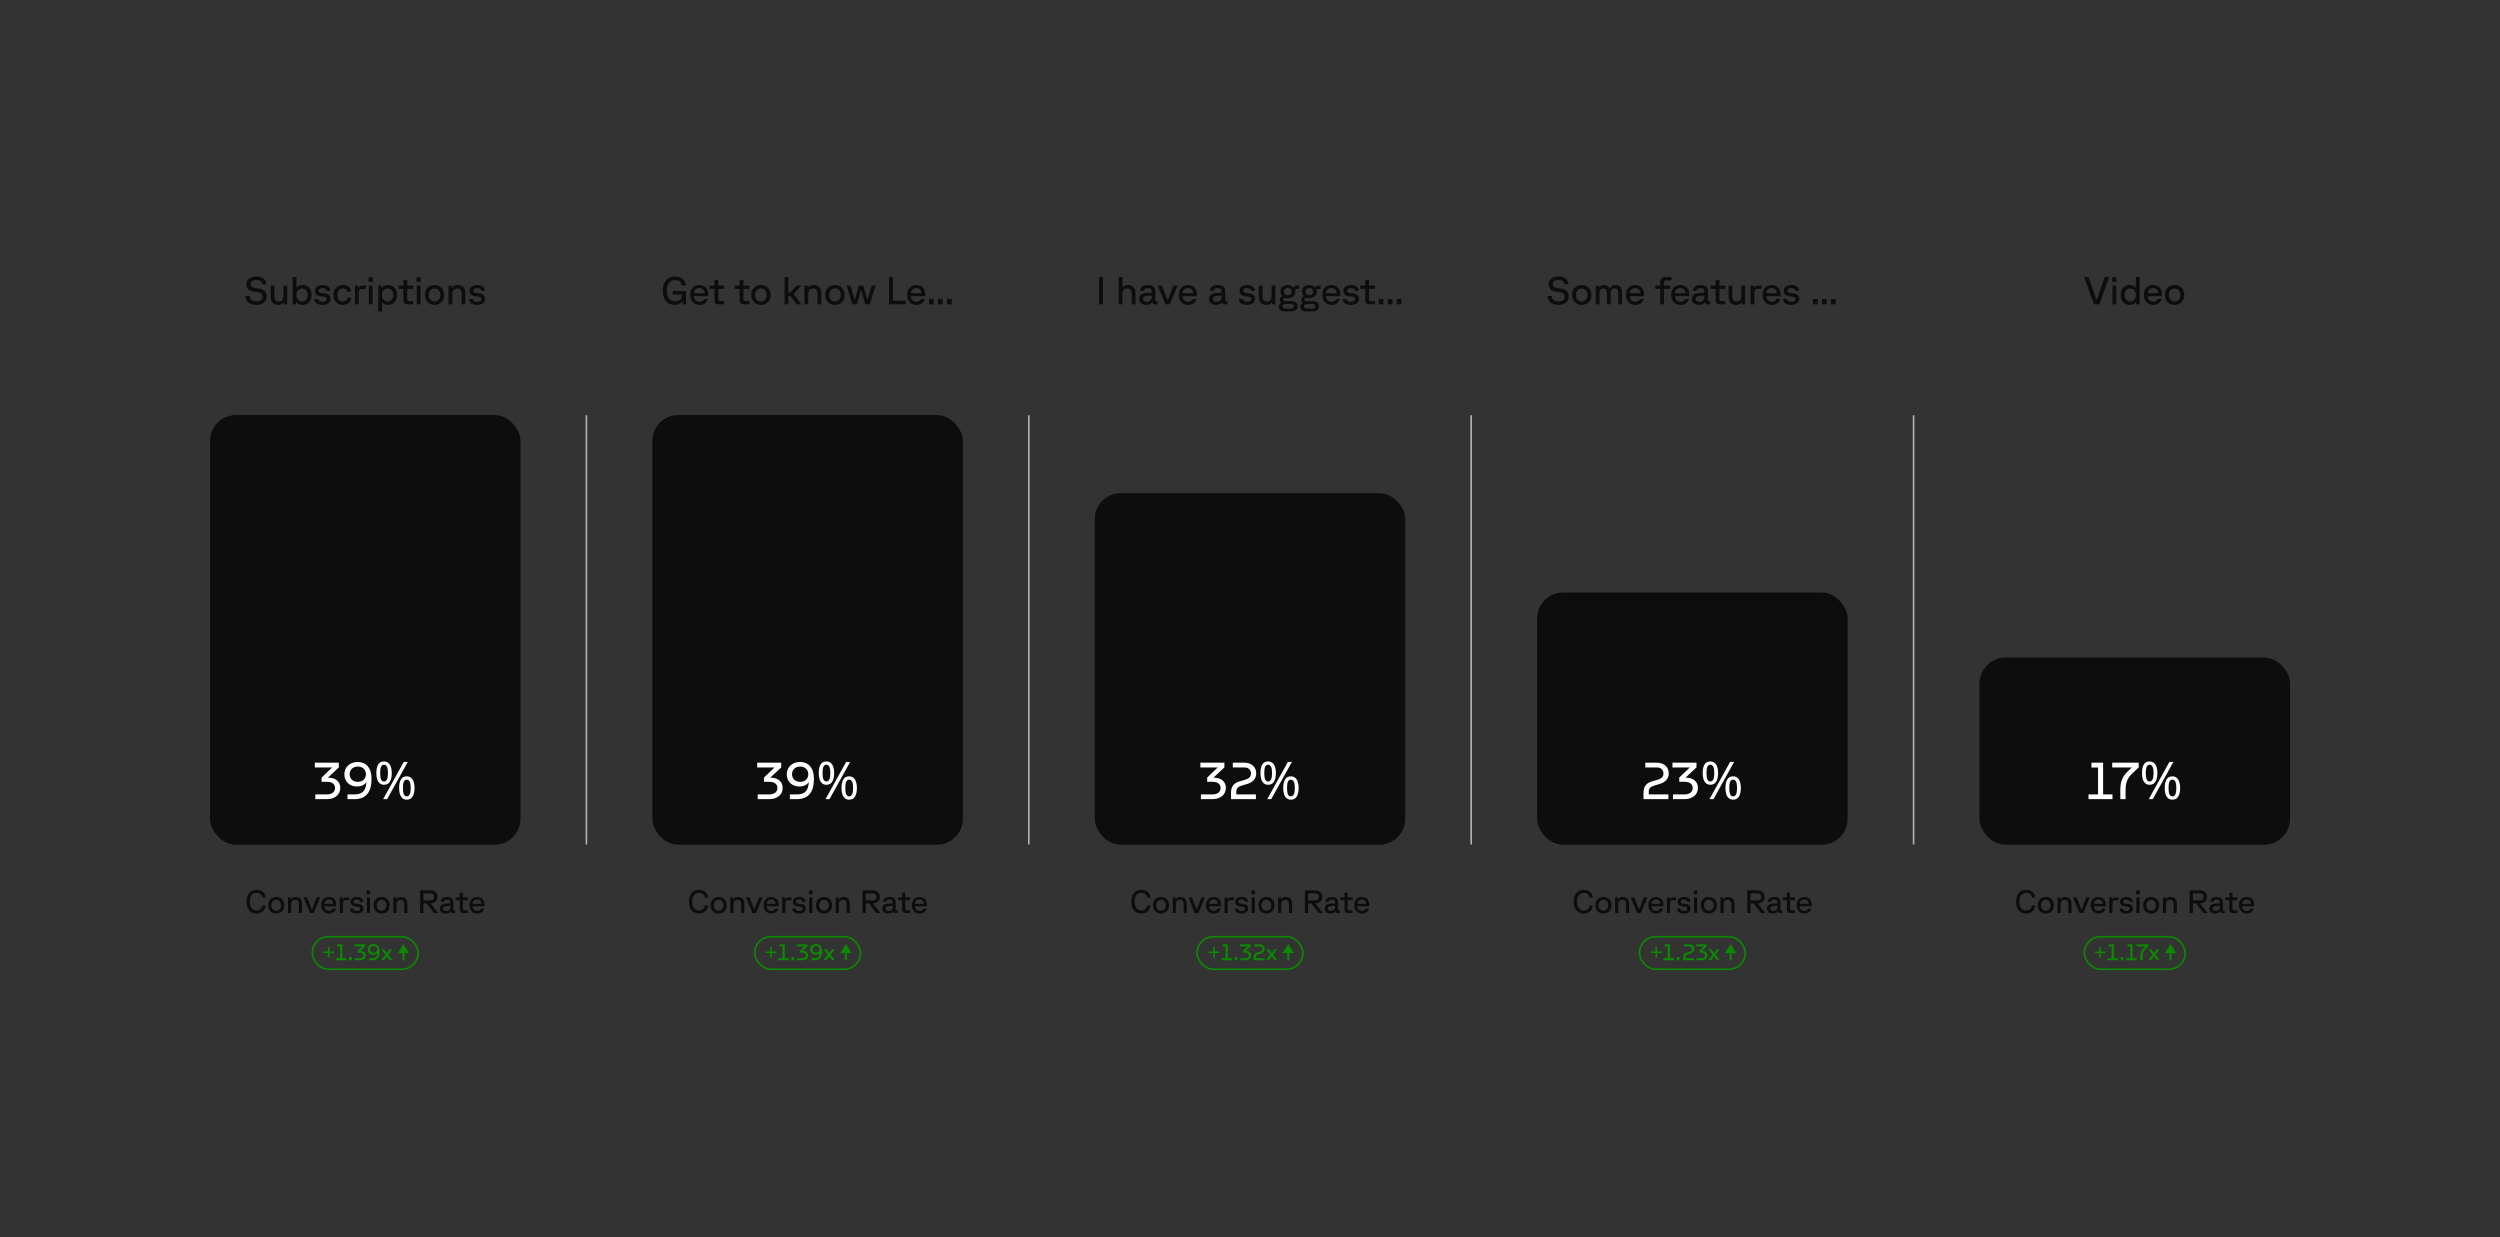 <svg width="1536" height="760" viewBox="0 0 1536 760" fill="none" xmlns="http://www.w3.org/2000/svg">
<rect x="0" y="0" width="1536" height="760" fill="#333333" stroke="none"/>
<g clip-path="url(#clip0_4638_121815)">
<path d="M157.548 187.336C153.396 187.336 150.9 185.248 150.876 181.864H153.348C153.372 183.904 154.956 185.2 157.548 185.2C159.852 185.2 161.316 184 161.316 182.176C161.316 180.712 160.38 179.824 158.46 179.56L156.252 179.248C153.036 178.816 151.428 177.232 151.428 174.712C151.428 171.76 153.804 169.864 157.428 169.864C161.196 169.864 163.5 171.688 163.572 174.616H161.1C161.028 172.984 159.636 171.976 157.428 171.976C155.316 171.976 153.924 172.984 153.924 174.568C153.924 175.936 154.908 176.704 156.972 176.992L159.06 177.28C162.18 177.712 163.812 179.32 163.812 182.032C163.812 185.248 161.436 187.336 157.548 187.336ZM170.841 187.336C168.033 187.336 166.305 185.608 166.305 182.416V175.456H168.633V182.2C168.633 184.264 169.593 185.224 171.273 185.224C173.025 185.224 174.153 183.976 174.153 182.128V175.456H176.481V187H174.417V185.68C173.649 186.808 172.329 187.336 170.841 187.336ZM185.902 187.336C184.102 187.336 182.638 186.616 181.894 185.344V187H179.83V170.2H182.158V176.848C182.902 175.744 184.246 175.12 185.902 175.12C189.19 175.12 191.446 177.568 191.446 181.216C191.446 184.888 189.19 187.336 185.902 187.336ZM182.11 181.216C182.11 183.616 183.478 185.224 185.566 185.224C187.654 185.224 189.046 183.616 189.046 181.216C189.046 178.84 187.654 177.232 185.566 177.232C183.478 177.232 182.11 178.84 182.11 181.216ZM198.176 187.336C195.056 187.336 193.208 186.088 193.088 183.712H195.488C195.608 184.864 196.544 185.44 198.224 185.44C199.76 185.44 200.696 184.792 200.696 183.736C200.696 182.872 200.048 182.368 198.848 182.248L197 182.056C194.84 181.84 193.472 180.64 193.472 178.72C193.472 176.512 195.32 175.12 198.152 175.12C201.032 175.12 202.808 176.32 202.952 178.672H200.624C200.552 177.568 199.64 177.016 198.128 177.016C196.688 177.016 195.776 177.616 195.776 178.6C195.776 179.44 196.4 179.896 197.744 180.064L199.616 180.28C201.8 180.52 203.048 181.744 203.048 183.64C203.048 185.896 201.152 187.336 198.176 187.336ZM210.543 187.336C207.087 187.336 204.855 184.768 204.855 181.264C204.855 177.664 207.207 175.12 210.687 175.12C213.615 175.12 215.607 176.824 215.871 179.248H213.495C213.279 178.168 212.319 177.232 210.663 177.232C208.599 177.232 207.255 178.792 207.255 181.216C207.255 183.688 208.623 185.224 210.615 185.224C212.175 185.224 213.303 184.312 213.543 182.968H215.919C215.607 185.272 213.687 187.336 210.543 187.336ZM218.063 187V175.456H220.127V177.328C220.415 176.176 221.279 175.456 222.647 175.456H224.855V177.496H222.431C220.991 177.496 220.391 178.312 220.391 179.872V187H218.063ZM226.588 187V175.456H228.916V187H226.588ZM226.444 173.128V170.368H229.036V173.128H226.444ZM232.419 191.32V175.456H234.483V177.088C235.227 175.84 236.691 175.12 238.491 175.12C241.779 175.12 244.035 177.568 244.035 181.216C244.035 184.888 241.779 187.336 238.491 187.336C236.835 187.336 235.491 186.712 234.747 185.584V191.32H232.419ZM234.699 181.216C234.699 183.616 236.067 185.224 238.155 185.224C240.243 185.224 241.635 183.616 241.635 181.216C241.635 178.84 240.243 177.232 238.155 177.232C236.067 177.232 234.699 178.84 234.699 181.216ZM250.722 187C248.73 187 247.866 186.208 247.866 184.216V177.496H244.842V175.456H247.866V172H250.194V175.456H253.818V177.496H250.194V183.76C250.194 184.6 250.53 184.96 251.418 184.96H253.818V187H250.722ZM256.056 187V175.456H258.384V187H256.056ZM255.912 173.128V170.368H258.504V173.128H255.912ZM266.976 187.336C263.472 187.336 261.024 184.888 261.024 181.216C261.024 177.568 263.472 175.12 266.976 175.12C270.504 175.12 272.928 177.568 272.928 181.216C272.928 184.888 270.504 187.336 266.976 187.336ZM263.424 181.216C263.424 183.616 264.864 185.224 266.976 185.224C269.112 185.224 270.528 183.616 270.528 181.216C270.528 178.84 269.112 177.232 266.976 177.232C264.864 177.232 263.424 178.84 263.424 181.216ZM275.592 187V175.456H277.656V176.968C278.352 175.72 279.744 175.12 281.304 175.12C284.136 175.12 285.912 176.848 285.912 180.04V187H283.584V180.256C283.584 178.192 282.576 177.232 280.872 177.232C279.096 177.232 277.92 178.456 277.92 180.328V187H275.592ZM293.188 187.336C290.068 187.336 288.22 186.088 288.1 183.712H290.5C290.62 184.864 291.556 185.44 293.236 185.44C294.772 185.44 295.708 184.792 295.708 183.736C295.708 182.872 295.06 182.368 293.86 182.248L292.012 182.056C289.852 181.84 288.484 180.64 288.484 178.72C288.484 176.512 290.332 175.12 293.164 175.12C296.044 175.12 297.82 176.32 297.964 178.672H295.636C295.564 177.568 294.652 177.016 293.14 177.016C291.7 177.016 290.788 177.616 290.788 178.6C290.788 179.44 291.412 179.896 292.756 180.064L294.628 180.28C296.812 180.52 298.06 181.744 298.06 183.64C298.06 185.896 296.164 187.336 293.188 187.336Z" fill="#0D0D0D"/>
<path d="M414.584 187.336C410.24 187.336 407.192 184.216 407.192 178.624C407.192 173.056 410.144 169.864 414.776 169.864C418.544 169.864 421.016 171.952 421.496 175.336H419C418.592 173.392 417.104 172.072 414.776 172.072C411.608 172.072 409.664 174.328 409.664 178.624C409.664 183.016 411.704 185.128 414.896 185.128C417.32 185.128 418.976 183.688 419.192 180.976H413.288V178.792H421.496V187H419.48V184.768C418.592 186.328 416.84 187.336 414.584 187.336ZM429.791 187.336C426.335 187.336 424.031 184.912 424.031 181.168C424.031 177.448 426.335 175.12 429.623 175.12C433.055 175.12 435.167 177.352 435.167 180.88C435.167 181.192 435.143 181.504 435.095 181.984H426.335C426.431 184.096 427.727 185.368 429.791 185.368C431.159 185.368 432.119 184.744 432.575 183.712H434.951C434.231 185.944 432.455 187.336 429.791 187.336ZM426.335 180.16H432.815V180.04C432.815 178.264 431.663 176.992 429.623 176.992C427.679 176.992 426.431 178.288 426.335 180.16ZM441.838 187C439.846 187 438.982 186.208 438.982 184.216V177.496H435.958V175.456H438.982V172H441.31V175.456H444.934V177.496H441.31V183.76C441.31 184.6 441.646 184.96 442.534 184.96H444.934V187H441.838ZM457.295 187C455.303 187 454.439 186.208 454.439 184.216V177.496H451.415V175.456H454.439V172H456.767V175.456H460.391V177.496H456.767V183.76C456.767 184.6 457.103 184.96 457.991 184.96H460.391V187H457.295ZM467.507 187.336C464.003 187.336 461.555 184.888 461.555 181.216C461.555 177.568 464.003 175.12 467.507 175.12C471.035 175.12 473.459 177.568 473.459 181.216C473.459 184.888 471.035 187.336 467.507 187.336ZM463.955 181.216C463.955 183.616 465.395 185.224 467.507 185.224C469.643 185.224 471.059 183.616 471.059 181.216C471.059 178.84 469.643 177.232 467.507 177.232C465.395 177.232 463.955 178.84 463.955 181.216ZM489.535 187L485.599 181.816H484.375V187H482.047V170.2H484.375V179.656H485.599L489.487 175.456H492.343L487.639 180.688L492.343 187H489.535ZM494.252 187V175.456H496.316V176.968C497.012 175.72 498.404 175.12 499.964 175.12C502.796 175.12 504.572 176.848 504.572 180.04V187H502.244V180.256C502.244 178.192 501.236 177.232 499.532 177.232C497.756 177.232 496.58 178.456 496.58 180.328V187H494.252ZM513.001 187.336C509.497 187.336 507.049 184.888 507.049 181.216C507.049 177.568 509.497 175.12 513.001 175.12C516.529 175.12 518.953 177.568 518.953 181.216C518.953 184.888 516.529 187.336 513.001 187.336ZM509.449 181.216C509.449 183.616 510.889 185.224 513.001 185.224C515.137 185.224 516.553 183.616 516.553 181.216C516.553 178.84 515.137 177.232 513.001 177.232C510.889 177.232 509.449 178.84 509.449 181.216ZM523.73 187L520.154 175.456H522.578L525.146 184.408L527.714 175.456H530.378L532.946 184.408L535.514 175.456H537.938L534.362 187H531.626L529.058 178.096L526.466 187H523.73ZM546.245 187V170.2H548.645V184.744H556.541V187H546.245ZM563.083 187.336C559.627 187.336 557.323 184.912 557.323 181.168C557.323 177.448 559.627 175.12 562.915 175.12C566.347 175.12 568.459 177.352 568.459 180.88C568.459 181.192 568.435 181.504 568.387 181.984H559.627C559.723 184.096 561.019 185.368 563.083 185.368C564.451 185.368 565.411 184.744 565.867 183.712H568.243C567.523 185.944 565.747 187.336 563.083 187.336ZM559.627 180.16H566.107V180.04C566.107 178.264 564.955 176.992 562.915 176.992C560.971 176.992 559.723 178.288 559.627 180.16ZM570.789 187V183.712H573.669V187H570.789ZM576.315 187V183.712H579.195V187H576.315ZM581.84 187V183.712H584.72V187H581.84Z" fill="#0D0D0D"/>
<path d="M675.232 187V170.2H677.632V187H675.232ZM687.331 187V170.2H689.659V176.584C690.427 175.6 691.651 175.12 693.043 175.12C695.875 175.12 697.651 176.848 697.651 180.04V187H695.323V180.256C695.323 178.192 694.315 177.232 692.611 177.232C690.835 177.232 689.659 178.456 689.659 180.328V187H687.331ZM704.255 187.336C701.591 187.336 699.911 185.944 699.911 183.736C699.911 181.672 701.303 180.184 704.135 180.016L707.639 179.824V179.176C707.639 177.664 706.895 177.04 705.311 177.04C703.775 177.04 703.007 177.448 702.815 178.672H700.487C700.751 176.296 702.383 175.12 705.479 175.12C708.239 175.12 709.847 176.512 709.847 179.056V184.696C709.847 184.96 709.967 185.08 710.231 185.08H711.215V187H709.343C708.551 187 708.095 186.568 708.095 185.8V185.464C707.423 186.64 706.055 187.336 704.255 187.336ZM702.239 183.664C702.239 184.72 703.103 185.416 704.519 185.416C706.391 185.416 707.639 184.336 707.639 182.368V181.624L704.423 181.864C702.935 181.96 702.239 182.728 702.239 183.664ZM716.083 187L711.283 175.456H713.875L717.427 184.504L720.955 175.456H723.547L718.723 187H716.083ZM730.04 187.336C726.584 187.336 724.28 184.912 724.28 181.168C724.28 177.448 726.584 175.12 729.872 175.12C733.304 175.12 735.416 177.352 735.416 180.88C735.416 181.192 735.392 181.504 735.344 181.984H726.584C726.68 184.096 727.976 185.368 730.04 185.368C731.408 185.368 732.368 184.744 732.824 183.712H735.2C734.48 185.944 732.704 187.336 730.04 187.336ZM726.584 180.16H733.064V180.04C733.064 178.264 731.912 176.992 729.872 176.992C727.928 176.992 726.68 178.288 726.584 180.16ZM747.193 187.336C744.529 187.336 742.849 185.944 742.849 183.736C742.849 181.672 744.241 180.184 747.073 180.016L750.577 179.824V179.176C750.577 177.664 749.833 177.04 748.249 177.04C746.713 177.04 745.945 177.448 745.753 178.672H743.425C743.689 176.296 745.321 175.12 748.417 175.12C751.177 175.12 752.785 176.512 752.785 179.056V184.696C752.785 184.96 752.905 185.08 753.169 185.08H754.153V187H752.281C751.489 187 751.033 186.568 751.033 185.8V185.464C750.361 186.64 748.993 187.336 747.193 187.336ZM745.177 183.664C745.177 184.72 746.041 185.416 747.457 185.416C749.329 185.416 750.577 184.336 750.577 182.368V181.624L747.361 181.864C745.873 181.96 745.177 182.728 745.177 183.664ZM766.253 187.336C763.133 187.336 761.285 186.088 761.165 183.712H763.565C763.685 184.864 764.621 185.44 766.301 185.44C767.837 185.44 768.773 184.792 768.773 183.736C768.773 182.872 768.125 182.368 766.925 182.248L765.077 182.056C762.917 181.84 761.549 180.64 761.549 178.72C761.549 176.512 763.397 175.12 766.229 175.12C769.109 175.12 770.885 176.32 771.029 178.672H768.701C768.629 177.568 767.717 177.016 766.205 177.016C764.765 177.016 763.853 177.616 763.853 178.6C763.853 179.44 764.477 179.896 765.821 180.064L767.693 180.28C769.877 180.52 771.125 181.744 771.125 183.64C771.125 185.896 769.229 187.336 766.253 187.336ZM777.925 187.336C775.117 187.336 773.389 185.608 773.389 182.416V175.456H775.717V182.2C775.717 184.264 776.677 185.224 778.357 185.224C780.109 185.224 781.237 183.976 781.237 182.128V175.456H783.565V187H781.501V185.68C780.733 186.808 779.413 187.336 777.925 187.336ZM789.432 191.32C786.864 191.32 785.712 190.12 785.712 188.44C785.712 187.456 786.24 186.568 787.224 186.088C786.576 185.656 786.168 184.96 786.168 184.216C786.168 183.184 786.816 182.344 788.16 182.008C787.08 181.288 786.624 180.16 786.624 179.08C786.624 176.824 788.352 175.12 791.232 175.12C793.08 175.12 794.568 176.056 795.048 177.256V176.896C795.048 175.744 795.672 175.456 796.488 175.456H798.192V177.496H796.344C795.984 177.496 795.84 177.64 795.84 178V179.224C795.84 181.624 793.968 183.184 791.352 183.184H789.36C788.688 183.184 788.232 183.496 788.232 184.12C788.232 184.744 788.76 185.056 789.36 185.056H793.56C795.768 185.056 797.184 186.112 797.184 188.008C797.184 189.904 796.056 191.32 793.416 191.32H789.432ZM787.944 188.224C787.944 188.968 788.424 189.544 789.696 189.544H793.272C794.184 189.544 794.952 189.112 794.952 188.08C794.952 187.288 794.328 186.832 793.392 186.832H789.768C788.472 186.832 787.944 187.48 787.944 188.224ZM788.856 179.152C788.856 180.496 789.744 181.36 791.232 181.36C792.744 181.36 793.608 180.496 793.608 179.152C793.608 177.808 792.72 176.944 791.232 176.944C789.72 176.944 788.856 177.808 788.856 179.152ZM802.645 191.32C800.077 191.32 798.925 190.12 798.925 188.44C798.925 187.456 799.453 186.568 800.437 186.088C799.789 185.656 799.381 184.96 799.381 184.216C799.381 183.184 800.029 182.344 801.373 182.008C800.293 181.288 799.837 180.16 799.837 179.08C799.837 176.824 801.565 175.12 804.445 175.12C806.293 175.12 807.781 176.056 808.261 177.256V176.896C808.261 175.744 808.885 175.456 809.701 175.456H811.405V177.496H809.557C809.197 177.496 809.053 177.64 809.053 178V179.224C809.053 181.624 807.181 183.184 804.565 183.184H802.573C801.901 183.184 801.445 183.496 801.445 184.12C801.445 184.744 801.973 185.056 802.573 185.056H806.773C808.981 185.056 810.397 186.112 810.397 188.008C810.397 189.904 809.269 191.32 806.629 191.32H802.645ZM801.157 188.224C801.157 188.968 801.637 189.544 802.909 189.544H806.485C807.397 189.544 808.165 189.112 808.165 188.08C808.165 187.288 807.541 186.832 806.605 186.832H802.981C801.685 186.832 801.157 187.48 801.157 188.224ZM802.069 179.152C802.069 180.496 802.957 181.36 804.445 181.36C805.957 181.36 806.821 180.496 806.821 179.152C806.821 177.808 805.933 176.944 804.445 176.944C802.933 176.944 802.069 177.808 802.069 179.152ZM818.12 187.336C814.664 187.336 812.36 184.912 812.36 181.168C812.36 177.448 814.664 175.12 817.952 175.12C821.384 175.12 823.496 177.352 823.496 180.88C823.496 181.192 823.472 181.504 823.424 181.984H814.664C814.76 184.096 816.056 185.368 818.12 185.368C819.488 185.368 820.448 184.744 820.904 183.712H823.28C822.56 185.944 820.784 187.336 818.12 187.336ZM814.664 180.16H821.144V180.04C821.144 178.264 819.992 176.992 817.952 176.992C816.008 176.992 814.76 178.288 814.664 180.16ZM830.068 187.336C826.948 187.336 825.1 186.088 824.98 183.712H827.38C827.5 184.864 828.436 185.44 830.116 185.44C831.652 185.44 832.588 184.792 832.588 183.736C832.588 182.872 831.94 182.368 830.74 182.248L828.892 182.056C826.732 181.84 825.364 180.64 825.364 178.72C825.364 176.512 827.212 175.12 830.044 175.12C832.924 175.12 834.7 176.32 834.844 178.672H832.516C832.444 177.568 831.532 177.016 830.02 177.016C828.58 177.016 827.668 177.616 827.668 178.6C827.668 179.44 828.292 179.896 829.636 180.064L831.508 180.28C833.692 180.52 834.94 181.744 834.94 183.64C834.94 185.896 833.044 187.336 830.068 187.336ZM841.669 187C839.677 187 838.813 186.208 838.813 184.216V177.496H835.789V175.456H838.813V172H841.141V175.456H844.765V177.496H841.141V183.76C841.141 184.6 841.477 184.96 842.365 184.96H844.765V187H841.669ZM847.119 187V183.712H849.999V187H847.119ZM852.645 187V183.712H855.525V187H852.645ZM858.171 187V183.712H861.051V187H858.171Z" fill="#0D0D0D"/>
<path d="M957.606 187.336C953.454 187.336 950.958 185.248 950.934 181.864H953.406C953.43 183.904 955.014 185.2 957.606 185.2C959.91 185.2 961.374 184 961.374 182.176C961.374 180.712 960.438 179.824 958.518 179.56L956.31 179.248C953.094 178.816 951.486 177.232 951.486 174.712C951.486 171.76 953.862 169.864 957.486 169.864C961.254 169.864 963.558 171.688 963.63 174.616H961.158C961.086 172.984 959.694 171.976 957.486 171.976C955.374 171.976 953.982 172.984 953.982 174.568C953.982 175.936 954.966 176.704 957.03 176.992L959.118 177.28C962.238 177.712 963.87 179.32 963.87 182.032C963.87 185.248 961.494 187.336 957.606 187.336ZM971.811 187.336C968.307 187.336 965.859 184.888 965.859 181.216C965.859 177.568 968.307 175.12 971.811 175.12C975.339 175.12 977.763 177.568 977.763 181.216C977.763 184.888 975.339 187.336 971.811 187.336ZM968.259 181.216C968.259 183.616 969.699 185.224 971.811 185.224C973.947 185.224 975.363 183.616 975.363 181.216C975.363 178.84 973.947 177.232 971.811 177.232C969.699 177.232 968.259 178.84 968.259 181.216ZM980.427 187V175.456H982.491V176.872C983.163 175.672 984.219 175.12 985.635 175.12C987.219 175.12 988.395 175.888 988.947 177.184C989.691 175.792 990.891 175.12 992.403 175.12C995.067 175.12 996.531 176.728 996.531 179.608V187H994.227V179.728C994.227 178.12 993.459 177.232 991.995 177.232C990.627 177.232 989.643 178.288 989.643 179.8V187H987.315V179.728C987.315 178.12 986.547 177.232 985.131 177.232C983.739 177.232 982.755 178.288 982.755 179.8V187H980.427ZM1004.77 187.336C1001.32 187.336 999.012 184.912 999.012 181.168C999.012 177.448 1001.32 175.12 1004.6 175.12C1008.04 175.12 1010.15 177.352 1010.15 180.88C1010.15 181.192 1010.12 181.504 1010.08 181.984H1001.32C1001.41 184.096 1002.71 185.368 1004.77 185.368C1006.14 185.368 1007.1 184.744 1007.56 183.712H1009.93C1009.21 185.944 1007.44 187.336 1004.77 187.336ZM1001.32 180.16H1007.8V180.04C1007.8 178.264 1006.64 176.992 1004.6 176.992C1002.66 176.992 1001.41 178.288 1001.32 180.16ZM1020.01 173.344C1020.01 171.328 1021.18 170.2 1023.17 170.2H1026.92V172.24H1023.65C1022.81 172.24 1022.31 172.672 1022.31 173.584V175.456H1026.2V177.496H1022.31V187H1020.01V177.496H1016.96V175.456H1020.01V173.344ZM1032.53 187.336C1029.07 187.336 1026.77 184.912 1026.77 181.168C1026.77 177.448 1029.07 175.12 1032.36 175.12C1035.79 175.12 1037.9 177.352 1037.9 180.88C1037.9 181.192 1037.88 181.504 1037.83 181.984H1029.07C1029.17 184.096 1030.46 185.368 1032.53 185.368C1033.9 185.368 1034.86 184.744 1035.31 183.712H1037.69C1036.97 185.944 1035.19 187.336 1032.53 187.336ZM1029.07 180.16H1035.55V180.04C1035.55 178.264 1034.4 176.992 1032.36 176.992C1030.42 176.992 1029.17 178.288 1029.07 180.16ZM1043.81 187.336C1041.14 187.336 1039.46 185.944 1039.46 183.736C1039.46 181.672 1040.85 180.184 1043.69 180.016L1047.19 179.824V179.176C1047.19 177.664 1046.45 177.04 1044.86 177.04C1043.33 177.04 1042.56 177.448 1042.37 178.672H1040.04C1040.3 176.296 1041.93 175.12 1045.03 175.12C1047.79 175.12 1049.4 176.512 1049.4 179.056V184.696C1049.4 184.96 1049.52 185.08 1049.78 185.08H1050.77V187H1048.89C1048.1 187 1047.65 186.568 1047.65 185.8V185.464C1046.97 186.64 1045.61 187.336 1043.81 187.336ZM1041.79 183.664C1041.79 184.72 1042.65 185.416 1044.07 185.416C1045.94 185.416 1047.19 184.336 1047.19 182.368V181.624L1043.97 181.864C1042.49 181.96 1041.79 182.728 1041.79 183.664ZM1056.94 187C1054.95 187 1054.09 186.208 1054.09 184.216V177.496H1051.06V175.456H1054.09V172H1056.42V175.456H1060.04V177.496H1056.42V183.76C1056.42 184.6 1056.75 184.96 1057.64 184.96H1060.04V187H1056.94ZM1066.57 187.336C1063.76 187.336 1062.04 185.608 1062.04 182.416V175.456H1064.36V182.2C1064.36 184.264 1065.32 185.224 1067 185.224C1068.76 185.224 1069.88 183.976 1069.88 182.128V175.456H1072.21V187H1070.15V185.68C1069.38 186.808 1068.06 187.336 1066.57 187.336ZM1075.54 187V175.456H1077.6V177.328C1077.89 176.176 1078.75 175.456 1080.12 175.456H1082.33V177.496H1079.91C1078.47 177.496 1077.87 178.312 1077.87 179.872V187H1075.54ZM1088.66 187.336C1085.2 187.336 1082.9 184.912 1082.9 181.168C1082.9 177.448 1085.2 175.12 1088.49 175.12C1091.92 175.12 1094.03 177.352 1094.03 180.88C1094.03 181.192 1094.01 181.504 1093.96 181.984H1085.2C1085.3 184.096 1086.59 185.368 1088.66 185.368C1090.02 185.368 1090.98 184.744 1091.44 183.712H1093.82C1093.1 185.944 1091.32 187.336 1088.66 187.336ZM1085.2 180.16H1091.68V180.04C1091.68 178.264 1090.53 176.992 1088.49 176.992C1086.54 176.992 1085.3 178.288 1085.2 180.16ZM1100.61 187.336C1097.49 187.336 1095.64 186.088 1095.52 183.712H1097.92C1098.04 184.864 1098.97 185.44 1100.65 185.44C1102.19 185.44 1103.13 184.792 1103.13 183.736C1103.13 182.872 1102.48 182.368 1101.28 182.248L1099.43 182.056C1097.27 181.84 1095.9 180.64 1095.9 178.72C1095.9 176.512 1097.75 175.12 1100.58 175.12C1103.46 175.12 1105.24 176.32 1105.38 178.672H1103.05C1102.98 177.568 1102.07 177.016 1100.56 177.016C1099.12 177.016 1098.21 177.616 1098.21 178.6C1098.21 179.44 1098.83 179.896 1100.17 180.064L1102.05 180.28C1104.23 180.52 1105.48 181.744 1105.48 183.64C1105.48 185.896 1103.58 187.336 1100.61 187.336ZM1113.88 187V183.712H1116.76V187H1113.88ZM1119.41 187V183.712H1122.29V187H1119.41ZM1124.93 187V183.712H1127.81V187H1124.93Z" fill="#0D0D0D"/>
<path d="M1286.57 187L1280.52 170.2H1283.21L1288.2 184.384L1293.17 170.2H1295.88L1289.83 187H1286.57ZM1297.91 187V175.456H1300.24V187H1297.91ZM1297.77 173.128V170.368H1300.36V173.128H1297.77ZM1308.47 187.336C1305.19 187.336 1302.93 184.888 1302.93 181.216C1302.93 177.568 1305.19 175.12 1308.47 175.12C1310.15 175.12 1311.52 175.744 1312.24 176.872V170.2H1314.55V187H1312.48V185.392C1311.71 186.616 1310.27 187.336 1308.47 187.336ZM1305.33 181.216C1305.33 183.616 1306.75 185.224 1308.83 185.224C1310.92 185.224 1312.29 183.616 1312.29 181.216C1312.29 178.84 1310.92 177.232 1308.83 177.232C1306.75 177.232 1305.33 178.84 1305.33 181.216ZM1322.96 187.336C1319.5 187.336 1317.2 184.912 1317.2 181.168C1317.2 177.448 1319.5 175.12 1322.79 175.12C1326.22 175.12 1328.33 177.352 1328.33 180.88C1328.33 181.192 1328.31 181.504 1328.26 181.984H1319.5C1319.6 184.096 1320.89 185.368 1322.96 185.368C1324.33 185.368 1325.29 184.744 1325.74 183.712H1328.12C1327.4 185.944 1325.62 187.336 1322.96 187.336ZM1319.5 180.16H1325.98V180.04C1325.98 178.264 1324.83 176.992 1322.79 176.992C1320.85 176.992 1319.6 178.288 1319.5 180.16ZM1336.08 187.336C1332.58 187.336 1330.13 184.888 1330.13 181.216C1330.13 177.568 1332.58 175.12 1336.08 175.12C1339.61 175.12 1342.03 177.568 1342.03 181.216C1342.03 184.888 1339.61 187.336 1336.08 187.336ZM1332.53 181.216C1332.53 183.616 1333.97 185.224 1336.08 185.224C1338.22 185.224 1339.63 183.616 1339.63 181.216C1339.63 178.84 1338.22 177.232 1336.08 177.232C1333.97 177.232 1332.53 178.84 1332.53 181.216Z" fill="#0D0D0D"/>
<rect x="129" y="255" width="190.8" height="264" rx="16" fill="#0D0D0D"/>
<path d="M193.742 491V488.088H200.782C203.982 488.088 205.838 486.584 205.838 484.088C205.838 481.784 204.046 480.344 200.942 480.344H197.582V477.752L204.078 471.512H193.422V468.6H208.174V471.512L201.422 477.816H201.838C206.254 477.816 209.07 480.312 209.07 484.056C209.07 488.248 205.742 491 200.782 491H193.742ZM219.736 468.152C224.76 468.152 228.28 471.576 228.28 478.488C228.28 486.168 225.304 491 217.784 491H213.496V488.088H217.784C222.968 488.088 224.856 485.464 225.112 480.536C224.12 482.104 222.072 483.224 219.256 483.224C214.744 483.224 211.576 480.088 211.576 475.768C211.576 471.384 214.904 468.152 219.736 468.152ZM214.808 475.672C214.808 478.456 216.888 480.376 219.832 480.376C222.776 480.376 224.824 478.488 224.824 475.672C224.824 472.888 222.776 470.968 219.832 470.968C216.888 470.968 214.808 472.888 214.808 475.672ZM235.905 467.832C237.483 467.832 238.678 468.461 239.489 469.72C240.299 470.957 240.705 472.707 240.705 474.968C240.705 477.229 240.31 479 239.521 480.28C238.753 481.539 237.547 482.168 235.905 482.168C234.902 482.168 234.049 481.88 233.345 481.304C232.641 480.728 232.107 479.907 231.745 478.84C231.403 477.752 231.233 476.461 231.233 474.968C231.233 472.707 231.606 470.957 232.353 469.72C233.099 468.461 234.283 467.832 235.905 467.832ZM235.905 469.816C235.094 469.816 234.497 470.253 234.113 471.128C233.75 471.981 233.569 473.261 233.569 474.968C233.569 476.675 233.75 477.965 234.113 478.84C234.497 479.715 235.094 480.152 235.905 480.152C236.737 480.152 237.355 479.725 237.761 478.872C238.166 477.997 238.369 476.696 238.369 474.968C238.369 473.261 238.166 471.981 237.761 471.128C237.355 470.253 236.737 469.816 235.905 469.816ZM250.529 468.152L237.857 491H235.393L248.065 468.152H250.529ZM249.889 476.984C250.934 476.984 251.809 477.272 252.513 477.848C253.217 478.403 253.75 479.213 254.113 480.28C254.497 481.325 254.689 482.605 254.689 484.12C254.689 486.381 254.294 488.152 253.505 489.432C252.737 490.691 251.531 491.32 249.889 491.32C248.886 491.32 248.033 491.032 247.329 490.456C246.625 489.88 246.091 489.059 245.729 487.992C245.387 486.904 245.217 485.613 245.217 484.12C245.217 481.859 245.59 480.109 246.337 478.872C247.083 477.613 248.267 476.984 249.889 476.984ZM249.889 479C249.078 479 248.481 479.427 248.097 480.28C247.734 481.133 247.553 482.413 247.553 484.12C247.553 485.848 247.734 487.149 248.097 488.024C248.481 488.877 249.078 489.304 249.889 489.304C250.721 489.304 251.339 488.877 251.745 488.024C252.15 487.171 252.353 485.869 252.353 484.12C252.353 482.413 252.15 481.133 251.745 480.28C251.339 479.427 250.721 479 249.889 479Z" fill="white"/>
<path d="M157.752 561.28C154.032 561.28 151.472 558.84 151.472 554.02C151.472 549.2 153.932 546.72 157.792 546.72C160.832 546.72 162.912 548.48 163.332 551.48H161.232C160.932 549.64 159.552 548.58 157.792 548.58C155.232 548.58 153.532 550.24 153.532 553.98C153.532 557.68 155.312 559.42 157.752 559.42C159.692 559.42 160.912 558.12 161.232 556.32H163.312C162.832 559.22 160.912 561.28 157.752 561.28ZM169.741 561.28C166.821 561.28 164.781 559.24 164.781 556.18C164.781 553.14 166.821 551.1 169.741 551.1C172.681 551.1 174.701 553.14 174.701 556.18C174.701 559.24 172.681 561.28 169.741 561.28ZM166.781 556.18C166.781 558.18 167.981 559.52 169.741 559.52C171.521 559.52 172.701 558.18 172.701 556.18C172.701 554.2 171.521 552.86 169.741 552.86C167.981 552.86 166.781 554.2 166.781 556.18ZM176.921 561V551.38H178.641V552.64C179.221 551.6 180.381 551.1 181.681 551.1C184.041 551.1 185.521 552.54 185.521 555.2V561H183.581V555.38C183.581 553.66 182.741 552.86 181.321 552.86C179.841 552.86 178.861 553.88 178.861 555.44V561H176.921ZM190.515 561L186.515 551.38H188.675L191.635 558.92L194.575 551.38H196.735L192.715 561H190.515ZM202.145 561.28C199.265 561.28 197.345 559.26 197.345 556.14C197.345 553.04 199.265 551.1 202.005 551.1C204.865 551.1 206.625 552.96 206.625 555.9C206.625 556.16 206.605 556.42 206.565 556.82H199.265C199.345 558.58 200.425 559.64 202.145 559.64C203.285 559.64 204.085 559.12 204.465 558.26H206.445C205.845 560.12 204.365 561.28 202.145 561.28ZM199.265 555.3H204.665V555.2C204.665 553.72 203.705 552.66 202.005 552.66C200.385 552.66 199.345 553.74 199.265 555.3ZM208.762 561V551.38H210.482V552.94C210.722 551.98 211.442 551.38 212.582 551.38H214.422V553.08H212.402C211.202 553.08 210.702 553.76 210.702 555.06V561H208.762ZM219.227 561.28C216.627 561.28 215.087 560.24 214.987 558.26H216.987C217.087 559.22 217.867 559.7 219.267 559.7C220.547 559.7 221.327 559.16 221.327 558.28C221.327 557.56 220.787 557.14 219.787 557.04L218.247 556.88C216.447 556.7 215.307 555.7 215.307 554.1C215.307 552.26 216.847 551.1 219.207 551.1C221.607 551.1 223.087 552.1 223.207 554.06H221.267C221.207 553.14 220.447 552.68 219.187 552.68C217.987 552.68 217.227 553.18 217.227 554C217.227 554.7 217.747 555.08 218.867 555.22L220.427 555.4C222.247 555.6 223.287 556.62 223.287 558.2C223.287 560.08 221.707 561.28 219.227 561.28ZM225.394 561V551.38H227.334V561H225.394ZM225.274 549.44V547.14H227.434V549.44H225.274ZM234.494 561.28C231.574 561.28 229.534 559.24 229.534 556.18C229.534 553.14 231.574 551.1 234.494 551.1C237.434 551.1 239.454 553.14 239.454 556.18C239.454 559.24 237.434 561.28 234.494 561.28ZM231.534 556.18C231.534 558.18 232.734 559.52 234.494 559.52C236.274 559.52 237.454 558.18 237.454 556.18C237.454 554.2 236.274 552.86 234.494 552.86C232.734 552.86 231.534 554.2 231.534 556.18ZM241.673 561V551.38H243.393V552.64C243.973 551.6 245.133 551.1 246.433 551.1C248.793 551.1 250.273 552.54 250.273 555.2V561H248.333V555.38C248.333 553.66 247.493 552.86 246.073 552.86C244.593 552.86 243.613 553.88 243.613 555.44V561H241.673ZM258.134 561V547H264.134C267.054 547 268.774 548.52 268.774 551.02C268.774 553.42 267.214 554.92 264.554 555.06L269.174 561H266.674L262.074 555.04H260.134V561H258.134ZM260.134 553.22H264.134C265.794 553.22 266.734 552.42 266.734 551.02C266.734 549.66 265.794 548.88 264.134 548.88H260.134V553.22ZM273.892 561.28C271.672 561.28 270.272 560.12 270.272 558.28C270.272 556.56 271.432 555.32 273.792 555.18L276.712 555.02V554.48C276.712 553.22 276.092 552.7 274.772 552.7C273.492 552.7 272.852 553.04 272.692 554.06H270.752C270.972 552.08 272.332 551.1 274.912 551.1C277.212 551.1 278.552 552.26 278.552 554.38V559.08C278.552 559.3 278.652 559.4 278.872 559.4H279.692V561H278.132C277.472 561 277.092 560.64 277.092 560V559.72C276.532 560.7 275.392 561.28 273.892 561.28ZM272.212 558.22C272.212 559.1 272.932 559.68 274.112 559.68C275.672 559.68 276.712 558.78 276.712 557.14V556.52L274.032 556.72C272.792 556.8 272.212 557.44 272.212 558.22ZM284.842 561C283.182 561 282.462 560.34 282.462 558.68V553.08H279.942V551.38H282.462V548.5H284.402V551.38H287.422V553.08H284.402V558.3C284.402 559 284.682 559.3 285.422 559.3H287.422V561H284.842ZM293.231 561.28C290.351 561.28 288.431 559.26 288.431 556.14C288.431 553.04 290.351 551.1 293.091 551.1C295.951 551.1 297.711 552.96 297.711 555.9C297.711 556.16 297.691 556.42 297.651 556.82H290.351C290.431 558.58 291.511 559.64 293.231 559.64C294.371 559.64 295.171 559.12 295.551 558.26H297.531C296.931 560.12 295.451 561.28 293.231 561.28ZM290.351 555.3H295.751V555.2C295.751 553.72 294.791 552.66 293.091 552.66C291.471 552.66 290.431 553.74 290.351 555.3Z" fill="#0D0D0D"/>
<rect x="191.898" y="575.5" width="65" height="20" rx="10" stroke="#0B8900"/>
<path d="M202.43 584.568H205.216V585.562H202.43V588.446H201.422V585.562H198.636V584.568H201.422V581.67H202.43V584.568ZM206.423 590V588.726H208.985V581.502H207.207V580.2H210.343V588.726H212.863V590H206.423ZM214.49 590V588.082H216.17V590H214.49ZM217.992 590V588.726H221.072C222.472 588.726 223.284 588.068 223.284 586.976C223.284 585.968 222.5 585.338 221.142 585.338H219.672V584.204L222.514 581.474H217.852V580.2H224.306V581.474L221.352 584.232H221.534C223.466 584.232 224.698 585.324 224.698 586.962C224.698 588.796 223.242 590 221.072 590H217.992ZM229.504 580.004C231.702 580.004 233.242 581.502 233.242 584.526C233.242 587.886 231.94 590 228.65 590H226.774V588.726H228.65C230.918 588.726 231.744 587.578 231.856 585.422C231.422 586.108 230.526 586.598 229.294 586.598C227.32 586.598 225.934 585.226 225.934 583.336C225.934 581.418 227.39 580.004 229.504 580.004ZM227.348 583.294C227.348 584.512 228.258 585.352 229.546 585.352C230.834 585.352 231.73 584.526 231.73 583.294C231.73 582.076 230.834 581.236 229.546 581.236C228.258 581.236 227.348 582.076 227.348 583.294ZM234.198 590L236.816 586.528L234.338 583.266H235.99L237.698 585.59L239.392 583.266H241.044L238.566 586.528L241.184 590H239.532L237.698 587.536L235.85 590H234.198Z" fill="#0B8900"/>
<path fill-rule="evenodd" clip-rule="evenodd" d="M244.398 585.625L247.898 580L251.398 585.625H248.505V590H247.292V585.625H244.398Z" fill="#0B8900"/>
<rect x="359.801" y="255" width="1" height="264" rx="0.5" fill="#B5B2B0"/>
<rect x="400.801" y="255" width="190.8" height="264" rx="16" fill="#0D0D0D"/>
<path d="M465.543 491V488.088H472.583C475.783 488.088 477.639 486.584 477.639 484.088C477.639 481.784 475.847 480.344 472.743 480.344H469.383V477.752L475.879 471.512H465.223V468.6H479.975V471.512L473.223 477.816H473.639C478.055 477.816 480.871 480.312 480.871 484.056C480.871 488.248 477.543 491 472.583 491H465.543ZM491.536 468.152C496.56 468.152 500.08 471.576 500.08 478.488C500.08 486.168 497.104 491 489.584 491H485.296V488.088H489.584C494.768 488.088 496.656 485.464 496.912 480.536C495.92 482.104 493.872 483.224 491.056 483.224C486.544 483.224 483.376 480.088 483.376 475.768C483.376 471.384 486.704 468.152 491.536 468.152ZM486.608 475.672C486.608 478.456 488.688 480.376 491.632 480.376C494.576 480.376 496.624 478.488 496.624 475.672C496.624 472.888 494.576 470.968 491.632 470.968C488.688 470.968 486.608 472.888 486.608 475.672ZM507.705 467.832C509.284 467.832 510.479 468.461 511.289 469.72C512.1 470.957 512.505 472.707 512.505 474.968C512.505 477.229 512.111 479 511.321 480.28C510.553 481.539 509.348 482.168 507.705 482.168C506.703 482.168 505.849 481.88 505.145 481.304C504.441 480.728 503.908 479.907 503.545 478.84C503.204 477.752 503.033 476.461 503.033 474.968C503.033 472.707 503.407 470.957 504.153 469.72C504.9 468.461 506.084 467.832 507.705 467.832ZM507.705 469.816C506.895 469.816 506.297 470.253 505.913 471.128C505.551 471.981 505.369 473.261 505.369 474.968C505.369 476.675 505.551 477.965 505.913 478.84C506.297 479.715 506.895 480.152 507.705 480.152C508.537 480.152 509.156 479.725 509.561 478.872C509.967 477.997 510.169 476.696 510.169 474.968C510.169 473.261 509.967 471.981 509.561 471.128C509.156 470.253 508.537 469.816 507.705 469.816ZM522.329 468.152L509.657 491H507.193L519.865 468.152H522.329ZM521.689 476.984C522.735 476.984 523.609 477.272 524.313 477.848C525.017 478.403 525.551 479.213 525.913 480.28C526.297 481.325 526.489 482.605 526.489 484.12C526.489 486.381 526.095 488.152 525.305 489.432C524.537 490.691 523.332 491.32 521.689 491.32C520.687 491.32 519.833 491.032 519.129 490.456C518.425 489.88 517.892 489.059 517.529 487.992C517.188 486.904 517.017 485.613 517.017 484.12C517.017 481.859 517.391 480.109 518.137 478.872C518.884 477.613 520.068 476.984 521.689 476.984ZM521.689 479C520.879 479 520.281 479.427 519.897 480.28C519.535 481.133 519.353 482.413 519.353 484.12C519.353 485.848 519.535 487.149 519.897 488.024C520.281 488.877 520.879 489.304 521.689 489.304C522.521 489.304 523.14 488.877 523.545 488.024C523.951 487.171 524.153 485.869 524.153 484.12C524.153 482.413 523.951 481.133 523.545 480.28C523.14 479.427 522.521 479 521.689 479Z" fill="white"/>
<path d="M429.553 561.28C425.833 561.28 423.273 558.84 423.273 554.02C423.273 549.2 425.733 546.72 429.593 546.72C432.633 546.72 434.713 548.48 435.133 551.48H433.033C432.733 549.64 431.353 548.58 429.593 548.58C427.033 548.58 425.333 550.24 425.333 553.98C425.333 557.68 427.113 559.42 429.553 559.42C431.493 559.42 432.713 558.12 433.033 556.32H435.113C434.633 559.22 432.713 561.28 429.553 561.28ZM441.542 561.28C438.622 561.28 436.582 559.24 436.582 556.18C436.582 553.14 438.622 551.1 441.542 551.1C444.482 551.1 446.502 553.14 446.502 556.18C446.502 559.24 444.482 561.28 441.542 561.28ZM438.582 556.18C438.582 558.18 439.782 559.52 441.542 559.52C443.322 559.52 444.502 558.18 444.502 556.18C444.502 554.2 443.322 552.86 441.542 552.86C439.782 552.86 438.582 554.2 438.582 556.18ZM448.722 561V551.38H450.442V552.64C451.022 551.6 452.182 551.1 453.482 551.1C455.842 551.1 457.322 552.54 457.322 555.2V561H455.382V555.38C455.382 553.66 454.542 552.86 453.122 552.86C451.642 552.86 450.662 553.88 450.662 555.44V561H448.722ZM462.315 561L458.315 551.38H460.475L463.435 558.92L466.375 551.38H468.535L464.515 561H462.315ZM473.946 561.28C471.066 561.28 469.146 559.26 469.146 556.14C469.146 553.04 471.066 551.1 473.806 551.1C476.666 551.1 478.426 552.96 478.426 555.9C478.426 556.16 478.406 556.42 478.366 556.82H471.066C471.146 558.58 472.226 559.64 473.946 559.64C475.086 559.64 475.886 559.12 476.266 558.26H478.246C477.646 560.12 476.166 561.28 473.946 561.28ZM471.066 555.3H476.466V555.2C476.466 553.72 475.506 552.66 473.806 552.66C472.186 552.66 471.146 553.74 471.066 555.3ZM480.563 561V551.38H482.283V552.94C482.523 551.98 483.243 551.38 484.383 551.38H486.223V553.08H484.203C483.003 553.08 482.503 553.76 482.503 555.06V561H480.563ZM491.027 561.28C488.427 561.28 486.887 560.24 486.787 558.26H488.787C488.887 559.22 489.667 559.7 491.067 559.7C492.347 559.7 493.127 559.16 493.127 558.28C493.127 557.56 492.587 557.14 491.587 557.04L490.047 556.88C488.247 556.7 487.107 555.7 487.107 554.1C487.107 552.26 488.647 551.1 491.007 551.1C493.407 551.1 494.887 552.1 495.007 554.06H493.067C493.007 553.14 492.247 552.68 490.987 552.68C489.787 552.68 489.027 553.18 489.027 554C489.027 554.7 489.547 555.08 490.667 555.22L492.227 555.4C494.047 555.6 495.087 556.62 495.087 558.2C495.087 560.08 493.507 561.28 491.027 561.28ZM497.194 561V551.38H499.134V561H497.194ZM497.074 549.44V547.14H499.234V549.44H497.074ZM506.294 561.28C503.374 561.28 501.334 559.24 501.334 556.18C501.334 553.14 503.374 551.1 506.294 551.1C509.234 551.1 511.254 553.14 511.254 556.18C511.254 559.24 509.234 561.28 506.294 561.28ZM503.334 556.18C503.334 558.18 504.534 559.52 506.294 559.52C508.074 559.52 509.254 558.18 509.254 556.18C509.254 554.2 508.074 552.86 506.294 552.86C504.534 552.86 503.334 554.2 503.334 556.18ZM513.474 561V551.38H515.194V552.64C515.774 551.6 516.934 551.1 518.234 551.1C520.594 551.1 522.074 552.54 522.074 555.2V561H520.134V555.38C520.134 553.66 519.294 552.86 517.874 552.86C516.394 552.86 515.414 553.88 515.414 555.44V561H513.474ZM529.935 561V547H535.935C538.855 547 540.575 548.52 540.575 551.02C540.575 553.42 539.015 554.92 536.355 555.06L540.975 561H538.475L533.875 555.04H531.935V561H529.935ZM531.935 553.22H535.935C537.595 553.22 538.535 552.42 538.535 551.02C538.535 549.66 537.595 548.88 535.935 548.88H531.935V553.22ZM545.693 561.28C543.473 561.28 542.073 560.12 542.073 558.28C542.073 556.56 543.233 555.32 545.593 555.18L548.513 555.02V554.48C548.513 553.22 547.893 552.7 546.573 552.7C545.293 552.7 544.653 553.04 544.493 554.06H542.553C542.773 552.08 544.133 551.1 546.713 551.1C549.013 551.1 550.353 552.26 550.353 554.38V559.08C550.353 559.3 550.453 559.4 550.673 559.4H551.493V561H549.933C549.273 561 548.893 560.64 548.893 560V559.72C548.333 560.7 547.193 561.28 545.693 561.28ZM544.013 558.22C544.013 559.1 544.733 559.68 545.913 559.68C547.473 559.68 548.513 558.78 548.513 557.14V556.52L545.833 556.72C544.593 556.8 544.013 557.44 544.013 558.22ZM556.643 561C554.983 561 554.263 560.34 554.263 558.68V553.08H551.743V551.38H554.263V548.5H556.203V551.38H559.223V553.08H556.203V558.3C556.203 559 556.483 559.3 557.223 559.3H559.223V561H556.643ZM565.032 561.28C562.152 561.28 560.232 559.26 560.232 556.14C560.232 553.04 562.152 551.1 564.892 551.1C567.752 551.1 569.512 552.96 569.512 555.9C569.512 556.16 569.492 556.42 569.452 556.82H562.152C562.232 558.58 563.312 559.64 565.032 559.64C566.172 559.64 566.972 559.12 567.352 558.26H569.332C568.732 560.12 567.252 561.28 565.032 561.28ZM562.152 555.3H567.552V555.2C567.552 553.72 566.592 552.66 564.892 552.66C563.272 552.66 562.232 553.74 562.152 555.3Z" fill="#0D0D0D"/>
<rect x="463.699" y="575.5" width="65" height="20" rx="10" stroke="#0B8900"/>
<path d="M474.23 584.568H477.016V585.562H474.23V588.446H473.222V585.562H470.436V584.568H473.222V581.67H474.23V584.568ZM478.224 590V588.726H480.786V581.502H479.008V580.2H482.144V588.726H484.664V590H478.224ZM486.291 590V588.082H487.971V590H486.291ZM489.793 590V588.726H492.873C494.273 588.726 495.085 588.068 495.085 586.976C495.085 585.968 494.301 585.338 492.943 585.338H491.473V584.204L494.315 581.474H489.653V580.2H496.107V581.474L493.153 584.232H493.335C495.267 584.232 496.499 585.324 496.499 586.962C496.499 588.796 495.043 590 492.873 590H489.793ZM501.305 580.004C503.503 580.004 505.043 581.502 505.043 584.526C505.043 587.886 503.741 590 500.451 590H498.575V588.726H500.451C502.719 588.726 503.545 587.578 503.657 585.422C503.223 586.108 502.327 586.598 501.095 586.598C499.121 586.598 497.735 585.226 497.735 583.336C497.735 581.418 499.191 580.004 501.305 580.004ZM499.149 583.294C499.149 584.512 500.059 585.352 501.347 585.352C502.635 585.352 503.531 584.526 503.531 583.294C503.531 582.076 502.635 581.236 501.347 581.236C500.059 581.236 499.149 582.076 499.149 583.294ZM505.999 590L508.617 586.528L506.139 583.266H507.791L509.499 585.59L511.193 583.266H512.845L510.367 586.528L512.985 590H511.333L509.499 587.536L507.651 590H505.999Z" fill="#0B8900"/>
<path fill-rule="evenodd" clip-rule="evenodd" d="M516.199 585.625L519.699 580L523.199 585.625H520.305V590H519.093V585.625H516.199Z" fill="#0B8900"/>
<rect x="631.602" y="255" width="1" height="264" rx="0.5" fill="#B5B2B0"/>
<rect x="672.602" y="303" width="190.8" height="216" rx="16" fill="#0D0D0D"/>
<path d="M737.844 491V488.088H744.884C748.084 488.088 749.94 486.584 749.94 484.088C749.94 481.784 748.148 480.344 745.044 480.344H741.684V477.752L748.18 471.512H737.524V468.6H752.276V471.512L745.524 477.816H745.94C750.356 477.816 753.172 480.312 753.172 484.056C753.172 488.248 749.844 491 744.884 491H737.844ZM756.34 487.064C756.34 482.936 758.26 481.016 761.844 479.992L764.98 479.096C767.444 478.392 768.596 477.208 768.596 475.192C768.596 472.984 767.028 471.512 764.628 471.512H757.428V468.6H764.628C768.884 468.6 771.828 471.192 771.828 475.192C771.828 478.424 769.652 480.632 766.516 481.592L762.676 482.744C760.468 483.416 759.572 484.504 759.572 486.52V488.088H771.636V491H756.34V487.064ZM779.1 467.832C780.679 467.832 781.873 468.461 782.684 469.72C783.495 470.957 783.9 472.707 783.9 474.968C783.9 477.229 783.505 479 782.716 480.28C781.948 481.539 780.743 482.168 779.1 482.168C778.097 482.168 777.244 481.88 776.54 481.304C775.836 480.728 775.303 479.907 774.94 478.84C774.599 477.752 774.428 476.461 774.428 474.968C774.428 472.707 774.801 470.957 775.548 469.72C776.295 468.461 777.479 467.832 779.1 467.832ZM779.1 469.816C778.289 469.816 777.692 470.253 777.308 471.128C776.945 471.981 776.764 473.261 776.764 474.968C776.764 476.675 776.945 477.965 777.308 478.84C777.692 479.715 778.289 480.152 779.1 480.152C779.932 480.152 780.551 479.725 780.956 478.872C781.361 477.997 781.564 476.696 781.564 474.968C781.564 473.261 781.361 471.981 780.956 471.128C780.551 470.253 779.932 469.816 779.1 469.816ZM793.724 468.152L781.052 491H778.588L791.26 468.152H793.724ZM793.084 476.984C794.129 476.984 795.004 477.272 795.708 477.848C796.412 478.403 796.945 479.213 797.308 480.28C797.692 481.325 797.884 482.605 797.884 484.12C797.884 486.381 797.489 488.152 796.7 489.432C795.932 490.691 794.727 491.32 793.084 491.32C792.081 491.32 791.228 491.032 790.524 490.456C789.82 489.88 789.287 489.059 788.924 487.992C788.583 486.904 788.412 485.613 788.412 484.12C788.412 481.859 788.785 480.109 789.532 478.872C790.279 477.613 791.463 476.984 793.084 476.984ZM793.084 479C792.273 479 791.676 479.427 791.292 480.28C790.929 481.133 790.748 482.413 790.748 484.12C790.748 485.848 790.929 487.149 791.292 488.024C791.676 488.877 792.273 489.304 793.084 489.304C793.916 489.304 794.535 488.877 794.94 488.024C795.345 487.171 795.548 485.869 795.548 484.12C795.548 482.413 795.345 481.133 794.94 480.28C794.535 479.427 793.916 479 793.084 479Z" fill="white"/>
<path d="M701.353 561.28C697.633 561.28 695.073 558.84 695.073 554.02C695.073 549.2 697.533 546.72 701.393 546.72C704.433 546.72 706.513 548.48 706.933 551.48H704.833C704.533 549.64 703.153 548.58 701.393 548.58C698.833 548.58 697.133 550.24 697.133 553.98C697.133 557.68 698.913 559.42 701.353 559.42C703.293 559.42 704.513 558.12 704.833 556.32H706.913C706.433 559.22 704.513 561.28 701.353 561.28ZM713.343 561.28C710.423 561.28 708.383 559.24 708.383 556.18C708.383 553.14 710.423 551.1 713.343 551.1C716.283 551.1 718.303 553.14 718.303 556.18C718.303 559.24 716.283 561.28 713.343 561.28ZM710.383 556.18C710.383 558.18 711.583 559.52 713.343 559.52C715.123 559.52 716.303 558.18 716.303 556.18C716.303 554.2 715.123 552.86 713.343 552.86C711.583 552.86 710.383 554.2 710.383 556.18ZM720.523 561V551.38H722.243V552.64C722.823 551.6 723.983 551.1 725.283 551.1C727.643 551.1 729.123 552.54 729.123 555.2V561H727.183V555.38C727.183 553.66 726.343 552.86 724.923 552.86C723.443 552.86 722.463 553.88 722.463 555.44V561H720.523ZM734.116 561L730.116 551.38H732.276L735.236 558.92L738.176 551.38H740.336L736.316 561H734.116ZM745.747 561.28C742.867 561.28 740.947 559.26 740.947 556.14C740.947 553.04 742.867 551.1 745.607 551.1C748.467 551.1 750.227 552.96 750.227 555.9C750.227 556.16 750.207 556.42 750.167 556.82H742.867C742.947 558.58 744.027 559.64 745.747 559.64C746.887 559.64 747.687 559.12 748.067 558.26H750.047C749.447 560.12 747.967 561.28 745.747 561.28ZM742.867 555.3H748.267V555.2C748.267 553.72 747.307 552.66 745.607 552.66C743.987 552.66 742.947 553.74 742.867 555.3ZM752.364 561V551.38H754.084V552.94C754.324 551.98 755.044 551.38 756.184 551.38H758.024V553.08H756.004C754.804 553.08 754.304 553.76 754.304 555.06V561H752.364ZM762.828 561.28C760.228 561.28 758.688 560.24 758.588 558.26H760.588C760.688 559.22 761.468 559.7 762.868 559.7C764.148 559.7 764.928 559.16 764.928 558.28C764.928 557.56 764.388 557.14 763.388 557.04L761.848 556.88C760.048 556.7 758.908 555.7 758.908 554.1C758.908 552.26 760.448 551.1 762.808 551.1C765.208 551.1 766.688 552.1 766.808 554.06H764.868C764.808 553.14 764.048 552.68 762.788 552.68C761.588 552.68 760.828 553.18 760.828 554C760.828 554.7 761.348 555.08 762.468 555.22L764.028 555.4C765.848 555.6 766.888 556.62 766.888 558.2C766.888 560.08 765.308 561.28 762.828 561.28ZM768.995 561V551.38H770.935V561H768.995ZM768.875 549.44V547.14H771.035V549.44H768.875ZM778.095 561.28C775.175 561.28 773.135 559.24 773.135 556.18C773.135 553.14 775.175 551.1 778.095 551.1C781.035 551.1 783.055 553.14 783.055 556.18C783.055 559.24 781.035 561.28 778.095 561.28ZM775.135 556.18C775.135 558.18 776.335 559.52 778.095 559.52C779.875 559.52 781.055 558.18 781.055 556.18C781.055 554.2 779.875 552.86 778.095 552.86C776.335 552.86 775.135 554.2 775.135 556.18ZM785.275 561V551.38H786.995V552.64C787.575 551.6 788.735 551.1 790.035 551.1C792.395 551.1 793.875 552.54 793.875 555.2V561H791.935V555.38C791.935 553.66 791.095 552.86 789.675 552.86C788.195 552.86 787.215 553.88 787.215 555.44V561H785.275ZM801.736 561V547H807.736C810.656 547 812.376 548.52 812.376 551.02C812.376 553.42 810.816 554.92 808.156 555.06L812.776 561H810.276L805.676 555.04H803.736V561H801.736ZM803.736 553.22H807.736C809.396 553.22 810.336 552.42 810.336 551.02C810.336 549.66 809.396 548.88 807.736 548.88H803.736V553.22ZM817.494 561.28C815.274 561.28 813.874 560.12 813.874 558.28C813.874 556.56 815.034 555.32 817.394 555.18L820.314 555.02V554.48C820.314 553.22 819.694 552.7 818.374 552.7C817.094 552.7 816.454 553.04 816.294 554.06H814.354C814.574 552.08 815.934 551.1 818.514 551.1C820.814 551.1 822.154 552.26 822.154 554.38V559.08C822.154 559.3 822.254 559.4 822.474 559.4H823.294V561H821.734C821.074 561 820.694 560.64 820.694 560V559.72C820.134 560.7 818.994 561.28 817.494 561.28ZM815.814 558.22C815.814 559.1 816.534 559.68 817.714 559.68C819.274 559.68 820.314 558.78 820.314 557.14V556.52L817.634 556.72C816.394 556.8 815.814 557.44 815.814 558.22ZM828.444 561C826.784 561 826.064 560.34 826.064 558.68V553.08H823.544V551.38H826.064V548.5H828.004V551.38H831.024V553.08H828.004V558.3C828.004 559 828.284 559.3 829.024 559.3H831.024V561H828.444ZM836.833 561.28C833.953 561.28 832.033 559.26 832.033 556.14C832.033 553.04 833.953 551.1 836.693 551.1C839.553 551.1 841.313 552.96 841.313 555.9C841.313 556.16 841.293 556.42 841.253 556.82H833.953C834.033 558.58 835.113 559.64 836.833 559.64C837.973 559.64 838.773 559.12 839.153 558.26H841.133C840.533 560.12 839.053 561.28 836.833 561.28ZM833.953 555.3H839.353V555.2C839.353 553.72 838.393 552.66 836.693 552.66C835.073 552.66 834.033 553.74 833.953 555.3Z" fill="#0D0D0D"/>
<rect x="735.5" y="575.5" width="65" height="20" rx="10" stroke="#0B8900"/>
<path d="M746.428 584.568H749.214V585.562H746.428V588.446H745.42V585.562H742.634V584.568H745.42V581.67H746.428V584.568ZM750.421 590V588.726H752.983V581.502H751.205V580.2H754.341V588.726H756.861V590H750.421ZM758.488 590V588.082H760.168V590H758.488ZM761.99 590V588.726H765.07C766.47 588.726 767.282 588.068 767.282 586.976C767.282 585.968 766.498 585.338 765.14 585.338H763.67V584.204L766.512 581.474H761.85V580.2H768.304V581.474L765.35 584.232H765.532C767.464 584.232 768.696 585.324 768.696 586.962C768.696 588.796 767.24 590 765.07 590H761.99ZM770.222 588.278C770.222 586.472 771.062 585.632 772.63 585.184L774.002 584.792C775.08 584.484 775.584 583.966 775.584 583.084C775.584 582.118 774.898 581.474 773.848 581.474H770.698V580.2H773.848C775.71 580.2 776.998 581.334 776.998 583.084C776.998 584.498 776.046 585.464 774.674 585.884L772.994 586.388C772.028 586.682 771.636 587.158 771.636 588.04V588.726H776.914V590H770.222V588.278ZM777.8 590L780.418 586.528L777.94 583.266H779.592L781.3 585.59L782.994 583.266H784.646L782.168 586.528L784.786 590H783.134L781.3 587.536L779.452 590H777.8Z" fill="#0B8900"/>
<path fill-rule="evenodd" clip-rule="evenodd" d="M788 585.625L791.5 580L795 585.625H792.106V590H790.894V585.625H788Z" fill="#0B8900"/>
<rect x="903.398" y="255" width="1" height="264" rx="0.5" fill="#B5B2B0"/>
<rect x="944.398" y="364" width="190.8" height="155" rx="16" fill="#0D0D0D"/>
<path d="M1009.77 487.064C1009.77 482.936 1011.69 481.016 1015.27 479.992L1018.41 479.096C1020.87 478.392 1022.02 477.208 1022.02 475.192C1022.02 472.984 1020.46 471.512 1018.06 471.512H1010.86V468.6H1018.06C1022.31 468.6 1025.26 471.192 1025.26 475.192C1025.26 478.424 1023.08 480.632 1019.94 481.592L1016.1 482.744C1013.9 483.416 1013 484.504 1013 486.52V488.088H1025.06V491H1009.77V487.064ZM1027.88 491V488.088H1034.92C1038.12 488.088 1039.98 486.584 1039.98 484.088C1039.98 481.784 1038.19 480.344 1035.08 480.344H1031.72V477.752L1038.22 471.512H1027.56V468.6H1042.32V471.512L1035.56 477.816H1035.98C1040.4 477.816 1043.21 480.312 1043.21 484.056C1043.21 488.248 1039.88 491 1034.92 491H1027.88ZM1050.8 467.832C1052.38 467.832 1053.58 468.461 1054.39 469.72C1055.2 470.957 1055.6 472.707 1055.6 474.968C1055.6 477.229 1055.21 479 1054.42 480.28C1053.65 481.539 1052.45 482.168 1050.8 482.168C1049.8 482.168 1048.95 481.88 1048.24 481.304C1047.54 480.728 1047.01 479.907 1046.64 478.84C1046.3 477.752 1046.13 476.461 1046.13 474.968C1046.13 472.707 1046.5 470.957 1047.25 469.72C1048 468.461 1049.18 467.832 1050.8 467.832ZM1050.8 469.816C1049.99 469.816 1049.4 470.253 1049.01 471.128C1048.65 471.981 1048.47 473.261 1048.47 474.968C1048.47 476.675 1048.65 477.965 1049.01 478.84C1049.4 479.715 1049.99 480.152 1050.8 480.152C1051.64 480.152 1052.25 479.725 1052.66 478.872C1053.06 477.997 1053.27 476.696 1053.27 474.968C1053.27 473.261 1053.06 471.981 1052.66 471.128C1052.25 470.253 1051.64 469.816 1050.8 469.816ZM1065.43 468.152L1052.76 491H1050.29L1062.96 468.152H1065.43ZM1064.79 476.984C1065.83 476.984 1066.71 477.272 1067.41 477.848C1068.12 478.403 1068.65 479.213 1069.01 480.28C1069.4 481.325 1069.59 482.605 1069.59 484.12C1069.59 486.381 1069.19 488.152 1068.4 489.432C1067.64 490.691 1066.43 491.32 1064.79 491.32C1063.78 491.32 1062.93 491.032 1062.23 490.456C1061.52 489.88 1060.99 489.059 1060.63 487.992C1060.29 486.904 1060.12 485.613 1060.12 484.12C1060.12 481.859 1060.49 480.109 1061.24 478.872C1061.98 477.613 1063.17 476.984 1064.79 476.984ZM1064.79 479C1063.98 479 1063.38 479.427 1063 480.28C1062.63 481.133 1062.45 482.413 1062.45 484.12C1062.45 485.848 1062.63 487.149 1063 488.024C1063.38 488.877 1063.98 489.304 1064.79 489.304C1065.62 489.304 1066.24 488.877 1066.64 488.024C1067.05 487.171 1067.25 485.869 1067.25 484.12C1067.25 482.413 1067.05 481.133 1066.64 480.28C1066.24 479.427 1065.62 479 1064.79 479Z" fill="white"/>
<path d="M973.15 561.28C969.43 561.28 966.87 558.84 966.87 554.02C966.87 549.2 969.33 546.72 973.19 546.72C976.23 546.72 978.31 548.48 978.73 551.48H976.63C976.33 549.64 974.95 548.58 973.19 548.58C970.63 548.58 968.93 550.24 968.93 553.98C968.93 557.68 970.71 559.42 973.15 559.42C975.09 559.42 976.31 558.12 976.63 556.32H978.71C978.23 559.22 976.31 561.28 973.15 561.28ZM985.14 561.28C982.22 561.28 980.18 559.24 980.18 556.18C980.18 553.14 982.22 551.1 985.14 551.1C988.08 551.1 990.1 553.14 990.1 556.18C990.1 559.24 988.08 561.28 985.14 561.28ZM982.18 556.18C982.18 558.18 983.38 559.52 985.14 559.52C986.92 559.52 988.1 558.18 988.1 556.18C988.1 554.2 986.92 552.86 985.14 552.86C983.38 552.86 982.18 554.2 982.18 556.18ZM992.319 561V551.38H994.039V552.64C994.619 551.6 995.779 551.1 997.079 551.1C999.439 551.1 1000.92 552.54 1000.92 555.2V561H998.979V555.38C998.979 553.66 998.139 552.86 996.719 552.86C995.239 552.86 994.259 553.88 994.259 555.44V561H992.319ZM1005.91 561L1001.91 551.38H1004.07L1007.03 558.92L1009.97 551.38H1012.13L1008.11 561H1005.91ZM1017.54 561.28C1014.66 561.28 1012.74 559.26 1012.74 556.14C1012.74 553.04 1014.66 551.1 1017.4 551.1C1020.26 551.1 1022.02 552.96 1022.02 555.9C1022.02 556.16 1022 556.42 1021.96 556.82H1014.66C1014.74 558.58 1015.82 559.64 1017.54 559.64C1018.68 559.64 1019.48 559.12 1019.86 558.26H1021.84C1021.24 560.12 1019.76 561.28 1017.54 561.28ZM1014.66 555.3H1020.06V555.2C1020.06 553.72 1019.1 552.66 1017.4 552.66C1015.78 552.66 1014.74 553.74 1014.66 555.3ZM1024.16 561V551.38H1025.88V552.94C1026.12 551.98 1026.84 551.38 1027.98 551.38H1029.82V553.08H1027.8C1026.6 553.08 1026.1 553.76 1026.1 555.06V561H1024.16ZM1034.63 561.28C1032.03 561.28 1030.49 560.24 1030.39 558.26H1032.39C1032.49 559.22 1033.27 559.7 1034.67 559.7C1035.95 559.7 1036.73 559.16 1036.73 558.28C1036.73 557.56 1036.19 557.14 1035.19 557.04L1033.65 556.88C1031.85 556.7 1030.71 555.7 1030.71 554.1C1030.71 552.26 1032.25 551.1 1034.61 551.1C1037.01 551.1 1038.49 552.1 1038.61 554.06H1036.67C1036.61 553.14 1035.85 552.68 1034.59 552.68C1033.39 552.68 1032.63 553.18 1032.63 554C1032.63 554.7 1033.15 555.08 1034.27 555.22L1035.83 555.4C1037.65 555.6 1038.69 556.62 1038.69 558.2C1038.69 560.08 1037.11 561.28 1034.63 561.28ZM1040.79 561V551.38H1042.73V561H1040.79ZM1040.67 549.44V547.14H1042.83V549.44H1040.67ZM1049.89 561.28C1046.97 561.28 1044.93 559.24 1044.93 556.18C1044.93 553.14 1046.97 551.1 1049.89 551.1C1052.83 551.1 1054.85 553.14 1054.85 556.18C1054.85 559.24 1052.83 561.28 1049.89 561.28ZM1046.93 556.18C1046.93 558.18 1048.13 559.52 1049.89 559.52C1051.67 559.52 1052.85 558.18 1052.85 556.18C1052.85 554.2 1051.67 552.86 1049.89 552.86C1048.13 552.86 1046.93 554.2 1046.93 556.18ZM1057.07 561V551.38H1058.79V552.64C1059.37 551.6 1060.53 551.1 1061.83 551.1C1064.19 551.1 1065.67 552.54 1065.67 555.2V561H1063.73V555.38C1063.73 553.66 1062.89 552.86 1061.47 552.86C1059.99 552.86 1059.01 553.88 1059.01 555.44V561H1057.07ZM1073.53 561V547H1079.53C1082.45 547 1084.17 548.52 1084.17 551.02C1084.17 553.42 1082.61 554.92 1079.95 555.06L1084.57 561H1082.07L1077.47 555.04H1075.53V561H1073.53ZM1075.53 553.22H1079.53C1081.19 553.22 1082.13 552.42 1082.13 551.02C1082.13 549.66 1081.19 548.88 1079.53 548.88H1075.53V553.22ZM1089.29 561.28C1087.07 561.28 1085.67 560.12 1085.67 558.28C1085.67 556.56 1086.83 555.32 1089.19 555.18L1092.11 555.02V554.48C1092.11 553.22 1091.49 552.7 1090.17 552.7C1088.89 552.7 1088.25 553.04 1088.09 554.06H1086.15C1086.37 552.08 1087.73 551.1 1090.31 551.1C1092.61 551.1 1093.95 552.26 1093.95 554.38V559.08C1093.95 559.3 1094.05 559.4 1094.27 559.4H1095.09V561H1093.53C1092.87 561 1092.49 560.64 1092.49 560V559.72C1091.93 560.7 1090.79 561.28 1089.29 561.28ZM1087.61 558.22C1087.61 559.1 1088.33 559.68 1089.51 559.68C1091.07 559.68 1092.11 558.78 1092.11 557.14V556.52L1089.43 556.72C1088.19 556.8 1087.61 557.44 1087.61 558.22ZM1100.24 561C1098.58 561 1097.86 560.34 1097.86 558.68V553.08H1095.34V551.38H1097.86V548.5H1099.8V551.38H1102.82V553.08H1099.8V558.3C1099.8 559 1100.08 559.3 1100.82 559.3H1102.82V561H1100.24ZM1108.63 561.28C1105.75 561.28 1103.83 559.26 1103.83 556.14C1103.83 553.04 1105.75 551.1 1108.49 551.1C1111.35 551.1 1113.11 552.96 1113.11 555.9C1113.11 556.16 1113.09 556.42 1113.05 556.82H1105.75C1105.83 558.58 1106.91 559.64 1108.63 559.64C1109.77 559.64 1110.57 559.12 1110.95 558.26H1112.93C1112.33 560.12 1110.85 561.28 1108.63 561.28ZM1105.75 555.3H1111.15V555.2C1111.15 553.72 1110.19 552.66 1108.49 552.66C1106.87 552.66 1105.83 553.74 1105.75 555.3Z" fill="#0D0D0D"/>
<rect x="1007.3" y="575.5" width="65" height="20" rx="10" stroke="#0B8900"/>
<path d="M1018.1 584.568H1020.89V585.562H1018.1V588.446H1017.09V585.562H1014.31V584.568H1017.09V581.67H1018.1V584.568ZM1022.1 590V588.726H1024.66V581.502H1022.88V580.2H1026.02V588.726H1028.54V590H1022.1ZM1030.16 590V588.082H1031.84V590H1030.16ZM1034.2 588.278C1034.2 586.472 1035.04 585.632 1036.61 585.184L1037.98 584.792C1039.06 584.484 1039.56 583.966 1039.56 583.084C1039.56 582.118 1038.87 581.474 1037.82 581.474H1034.67V580.2H1037.82C1039.69 580.2 1040.97 581.334 1040.97 583.084C1040.97 584.498 1040.02 585.464 1038.65 585.884L1036.97 586.388C1036 586.682 1035.61 587.158 1035.61 588.04V588.726H1040.89V590H1034.2V588.278ZM1042.26 590V588.726H1045.34C1046.74 588.726 1047.56 588.068 1047.56 586.976C1047.56 585.968 1046.77 585.338 1045.41 585.338H1043.94V584.204L1046.79 581.474H1042.12V580.2H1048.58V581.474L1045.62 584.232H1045.81C1047.74 584.232 1048.97 585.324 1048.97 586.962C1048.97 588.796 1047.51 590 1045.34 590H1042.26ZM1049.6 590L1052.21 586.528L1049.74 583.266H1051.39L1053.1 585.59L1054.79 583.266H1056.44L1053.96 586.528L1056.58 590H1054.93L1053.1 587.536L1051.25 590H1049.6Z" fill="#0B8900"/>
<path fill-rule="evenodd" clip-rule="evenodd" d="M1059.8 585.625L1063.3 580L1066.8 585.625H1063.9V590H1062.69V585.625H1059.8Z" fill="#0B8900"/>
<rect x="1175.2" y="255" width="1" height="264" rx="0.5" fill="#B5B2B0"/>
<rect x="1216.2" y="404" width="190.8" height="115" rx="16" fill="#0D0D0D"/>
<path d="M1283.19 491V488.088H1289.04V471.576H1284.98V468.6H1292.15V488.088H1297.91V491H1283.19ZM1302.73 485.848C1302.73 480.824 1303.53 477.528 1307.34 473.88L1309.8 471.512H1297.74V468.6H1314V471.512L1310.06 475.224C1307.05 478.136 1305.96 480.6 1305.96 485.688V491H1302.73V485.848ZM1320.7 467.832C1322.28 467.832 1323.47 468.461 1324.28 469.72C1325.09 470.957 1325.5 472.707 1325.5 474.968C1325.5 477.229 1325.1 479 1324.31 480.28C1323.55 481.539 1322.34 482.168 1320.7 482.168C1319.69 482.168 1318.84 481.88 1318.14 481.304C1317.43 480.728 1316.9 479.907 1316.54 478.84C1316.2 477.752 1316.03 476.461 1316.03 474.968C1316.03 472.707 1316.4 470.957 1317.15 469.72C1317.89 468.461 1319.08 467.832 1320.7 467.832ZM1320.7 469.816C1319.89 469.816 1319.29 470.253 1318.91 471.128C1318.54 471.981 1318.36 473.261 1318.36 474.968C1318.36 476.675 1318.54 477.965 1318.91 478.84C1319.29 479.715 1319.89 480.152 1320.7 480.152C1321.53 480.152 1322.15 479.725 1322.55 478.872C1322.96 477.997 1323.16 476.696 1323.16 474.968C1323.16 473.261 1322.96 471.981 1322.55 471.128C1322.15 470.253 1321.53 469.816 1320.7 469.816ZM1335.32 468.152L1322.65 491H1320.19L1332.86 468.152H1335.32ZM1334.68 476.984C1335.73 476.984 1336.6 477.272 1337.31 477.848C1338.01 478.403 1338.54 479.213 1338.91 480.28C1339.29 481.325 1339.48 482.605 1339.48 484.12C1339.48 486.381 1339.09 488.152 1338.3 489.432C1337.53 490.691 1336.32 491.32 1334.68 491.32C1333.68 491.32 1332.83 491.032 1332.12 490.456C1331.42 489.88 1330.88 489.059 1330.52 487.992C1330.18 486.904 1330.01 485.613 1330.01 484.12C1330.01 481.859 1330.38 480.109 1331.13 478.872C1331.88 477.613 1333.06 476.984 1334.68 476.984ZM1334.68 479C1333.87 479 1333.27 479.427 1332.89 480.28C1332.53 481.133 1332.35 482.413 1332.35 484.12C1332.35 485.848 1332.53 487.149 1332.89 488.024C1333.27 488.877 1333.87 489.304 1334.68 489.304C1335.51 489.304 1336.13 488.877 1336.54 488.024C1336.94 487.171 1337.15 485.869 1337.15 484.12C1337.15 482.413 1336.94 481.133 1336.54 480.28C1336.13 479.427 1335.51 479 1334.68 479Z" fill="white"/>
<path d="M1244.95 561.28C1241.23 561.28 1238.67 558.84 1238.67 554.02C1238.67 549.2 1241.13 546.72 1244.99 546.72C1248.03 546.72 1250.11 548.48 1250.53 551.48H1248.43C1248.13 549.64 1246.75 548.58 1244.99 548.58C1242.43 548.58 1240.73 550.24 1240.73 553.98C1240.73 557.68 1242.51 559.42 1244.95 559.42C1246.89 559.42 1248.11 558.12 1248.43 556.32H1250.51C1250.03 559.22 1248.11 561.28 1244.95 561.28ZM1256.94 561.28C1254.02 561.28 1251.98 559.24 1251.98 556.18C1251.98 553.14 1254.02 551.1 1256.94 551.1C1259.88 551.1 1261.9 553.14 1261.9 556.18C1261.9 559.24 1259.88 561.28 1256.94 561.28ZM1253.98 556.18C1253.98 558.18 1255.18 559.52 1256.94 559.52C1258.72 559.52 1259.9 558.18 1259.9 556.18C1259.9 554.2 1258.72 552.86 1256.94 552.86C1255.18 552.86 1253.98 554.2 1253.98 556.18ZM1264.12 561V551.38H1265.84V552.64C1266.42 551.6 1267.58 551.1 1268.88 551.1C1271.24 551.1 1272.72 552.54 1272.72 555.2V561H1270.78V555.38C1270.78 553.66 1269.94 552.86 1268.52 552.86C1267.04 552.86 1266.06 553.88 1266.06 555.44V561H1264.12ZM1277.71 561L1273.71 551.38H1275.87L1278.83 558.92L1281.77 551.38H1283.93L1279.91 561H1277.71ZM1289.34 561.28C1286.46 561.28 1284.54 559.26 1284.54 556.14C1284.54 553.04 1286.46 551.1 1289.2 551.1C1292.06 551.1 1293.82 552.96 1293.82 555.9C1293.82 556.16 1293.8 556.42 1293.76 556.82H1286.46C1286.54 558.58 1287.62 559.64 1289.34 559.64C1290.48 559.64 1291.28 559.12 1291.66 558.26H1293.64C1293.04 560.12 1291.56 561.28 1289.34 561.28ZM1286.46 555.3H1291.86V555.2C1291.86 553.72 1290.9 552.66 1289.2 552.66C1287.58 552.66 1286.54 553.74 1286.46 555.3ZM1295.96 561V551.38H1297.68V552.94C1297.92 551.98 1298.64 551.38 1299.78 551.38H1301.62V553.08H1299.6C1298.4 553.08 1297.9 553.76 1297.9 555.06V561H1295.96ZM1306.43 561.28C1303.83 561.28 1302.29 560.24 1302.19 558.26H1304.19C1304.29 559.22 1305.07 559.7 1306.47 559.7C1307.75 559.7 1308.53 559.16 1308.53 558.28C1308.53 557.56 1307.99 557.14 1306.99 557.04L1305.45 556.88C1303.65 556.7 1302.51 555.7 1302.51 554.1C1302.51 552.26 1304.05 551.1 1306.41 551.1C1308.81 551.1 1310.29 552.1 1310.41 554.06H1308.47C1308.41 553.14 1307.65 552.68 1306.39 552.68C1305.19 552.68 1304.43 553.18 1304.43 554C1304.43 554.7 1304.95 555.08 1306.07 555.22L1307.63 555.4C1309.45 555.6 1310.49 556.62 1310.49 558.2C1310.49 560.08 1308.91 561.28 1306.43 561.28ZM1312.59 561V551.38H1314.53V561H1312.59ZM1312.47 549.44V547.14H1314.63V549.44H1312.47ZM1321.69 561.28C1318.77 561.28 1316.73 559.24 1316.73 556.18C1316.73 553.14 1318.77 551.1 1321.69 551.1C1324.63 551.1 1326.65 553.14 1326.65 556.18C1326.65 559.24 1324.63 561.28 1321.69 561.28ZM1318.73 556.18C1318.73 558.18 1319.93 559.52 1321.69 559.52C1323.47 559.52 1324.65 558.18 1324.65 556.18C1324.65 554.2 1323.47 552.86 1321.69 552.86C1319.93 552.86 1318.73 554.2 1318.73 556.18ZM1328.87 561V551.38H1330.59V552.64C1331.17 551.6 1332.33 551.1 1333.63 551.1C1335.99 551.1 1337.47 552.54 1337.47 555.2V561H1335.53V555.38C1335.53 553.66 1334.69 552.86 1333.27 552.86C1331.79 552.86 1330.81 553.88 1330.81 555.44V561H1328.87ZM1345.33 561V547H1351.33C1354.25 547 1355.97 548.52 1355.97 551.02C1355.97 553.42 1354.41 554.92 1351.75 555.06L1356.37 561H1353.87L1349.27 555.04H1347.33V561H1345.33ZM1347.33 553.22H1351.33C1352.99 553.22 1353.93 552.42 1353.93 551.02C1353.93 549.66 1352.99 548.88 1351.33 548.88H1347.33V553.22ZM1361.09 561.28C1358.87 561.28 1357.47 560.12 1357.47 558.28C1357.47 556.56 1358.63 555.32 1360.99 555.18L1363.91 555.02V554.48C1363.91 553.22 1363.29 552.7 1361.97 552.7C1360.69 552.7 1360.05 553.04 1359.89 554.06H1357.95C1358.17 552.08 1359.53 551.1 1362.11 551.1C1364.41 551.1 1365.75 552.26 1365.75 554.38V559.08C1365.75 559.3 1365.85 559.4 1366.07 559.4H1366.89V561H1365.33C1364.67 561 1364.29 560.64 1364.29 560V559.72C1363.73 560.7 1362.59 561.28 1361.09 561.28ZM1359.41 558.22C1359.41 559.1 1360.13 559.68 1361.31 559.68C1362.87 559.68 1363.91 558.78 1363.91 557.14V556.52L1361.23 556.72C1359.99 556.8 1359.41 557.44 1359.41 558.22ZM1372.04 561C1370.38 561 1369.66 560.34 1369.66 558.68V553.08H1367.14V551.38H1369.66V548.5H1371.6V551.38H1374.62V553.08H1371.6V558.3C1371.6 559 1371.88 559.3 1372.62 559.3H1374.62V561H1372.04ZM1380.43 561.28C1377.55 561.28 1375.63 559.26 1375.63 556.14C1375.63 553.04 1377.55 551.1 1380.29 551.1C1383.15 551.1 1384.91 552.96 1384.91 555.9C1384.91 556.16 1384.89 556.42 1384.85 556.82H1377.55C1377.63 558.58 1378.71 559.64 1380.43 559.64C1381.57 559.64 1382.37 559.12 1382.75 558.26H1384.73C1384.13 560.12 1382.65 561.28 1380.43 561.28ZM1377.55 555.3H1382.95V555.2C1382.95 553.72 1381.99 552.66 1380.29 552.66C1378.67 552.66 1377.63 553.74 1377.55 555.3Z" fill="#0D0D0D"/>
<rect x="1280.6" y="575.5" width="62" height="20" rx="10" stroke="#0B8900"/>
<path d="M1290.85 584.568H1293.64V585.562H1290.85V588.446H1289.84V585.562H1287.06V584.568H1289.84V581.67H1290.85V584.568ZM1294.84 590V588.726H1297.41V581.502H1295.63V580.2H1298.76V588.726H1301.28V590H1294.84ZM1302.91 590V588.082H1304.59V590H1302.91ZM1306.31 590V588.726H1308.88V581.502H1307.1V580.2H1310.23V588.726H1312.75V590H1306.31ZM1315.01 587.746C1315.01 585.548 1315.36 584.106 1317.02 582.51L1318.1 581.474H1312.82V580.2H1319.93V581.474L1318.21 583.098C1316.9 584.372 1316.42 585.45 1316.42 587.676V590H1315.01V587.746ZM1319.9 590L1322.52 586.528L1320.04 583.266H1321.69L1323.4 585.59L1325.09 583.266H1326.74L1324.27 586.528L1326.88 590H1325.23L1323.4 587.536L1321.55 590H1319.9Z" fill="#0B8900"/>
<path fill-rule="evenodd" clip-rule="evenodd" d="M1330.1 585.625L1333.6 580L1337.1 585.625H1334.2V590H1332.99V585.625H1330.1Z" fill="#0B8900"/>
</g>
<defs>
<clipPath id="clip0_4638_121815">
<rect width="1278" height="432" fill="white" transform="translate(129 164)"/>
</clipPath>
</defs>
</svg>
